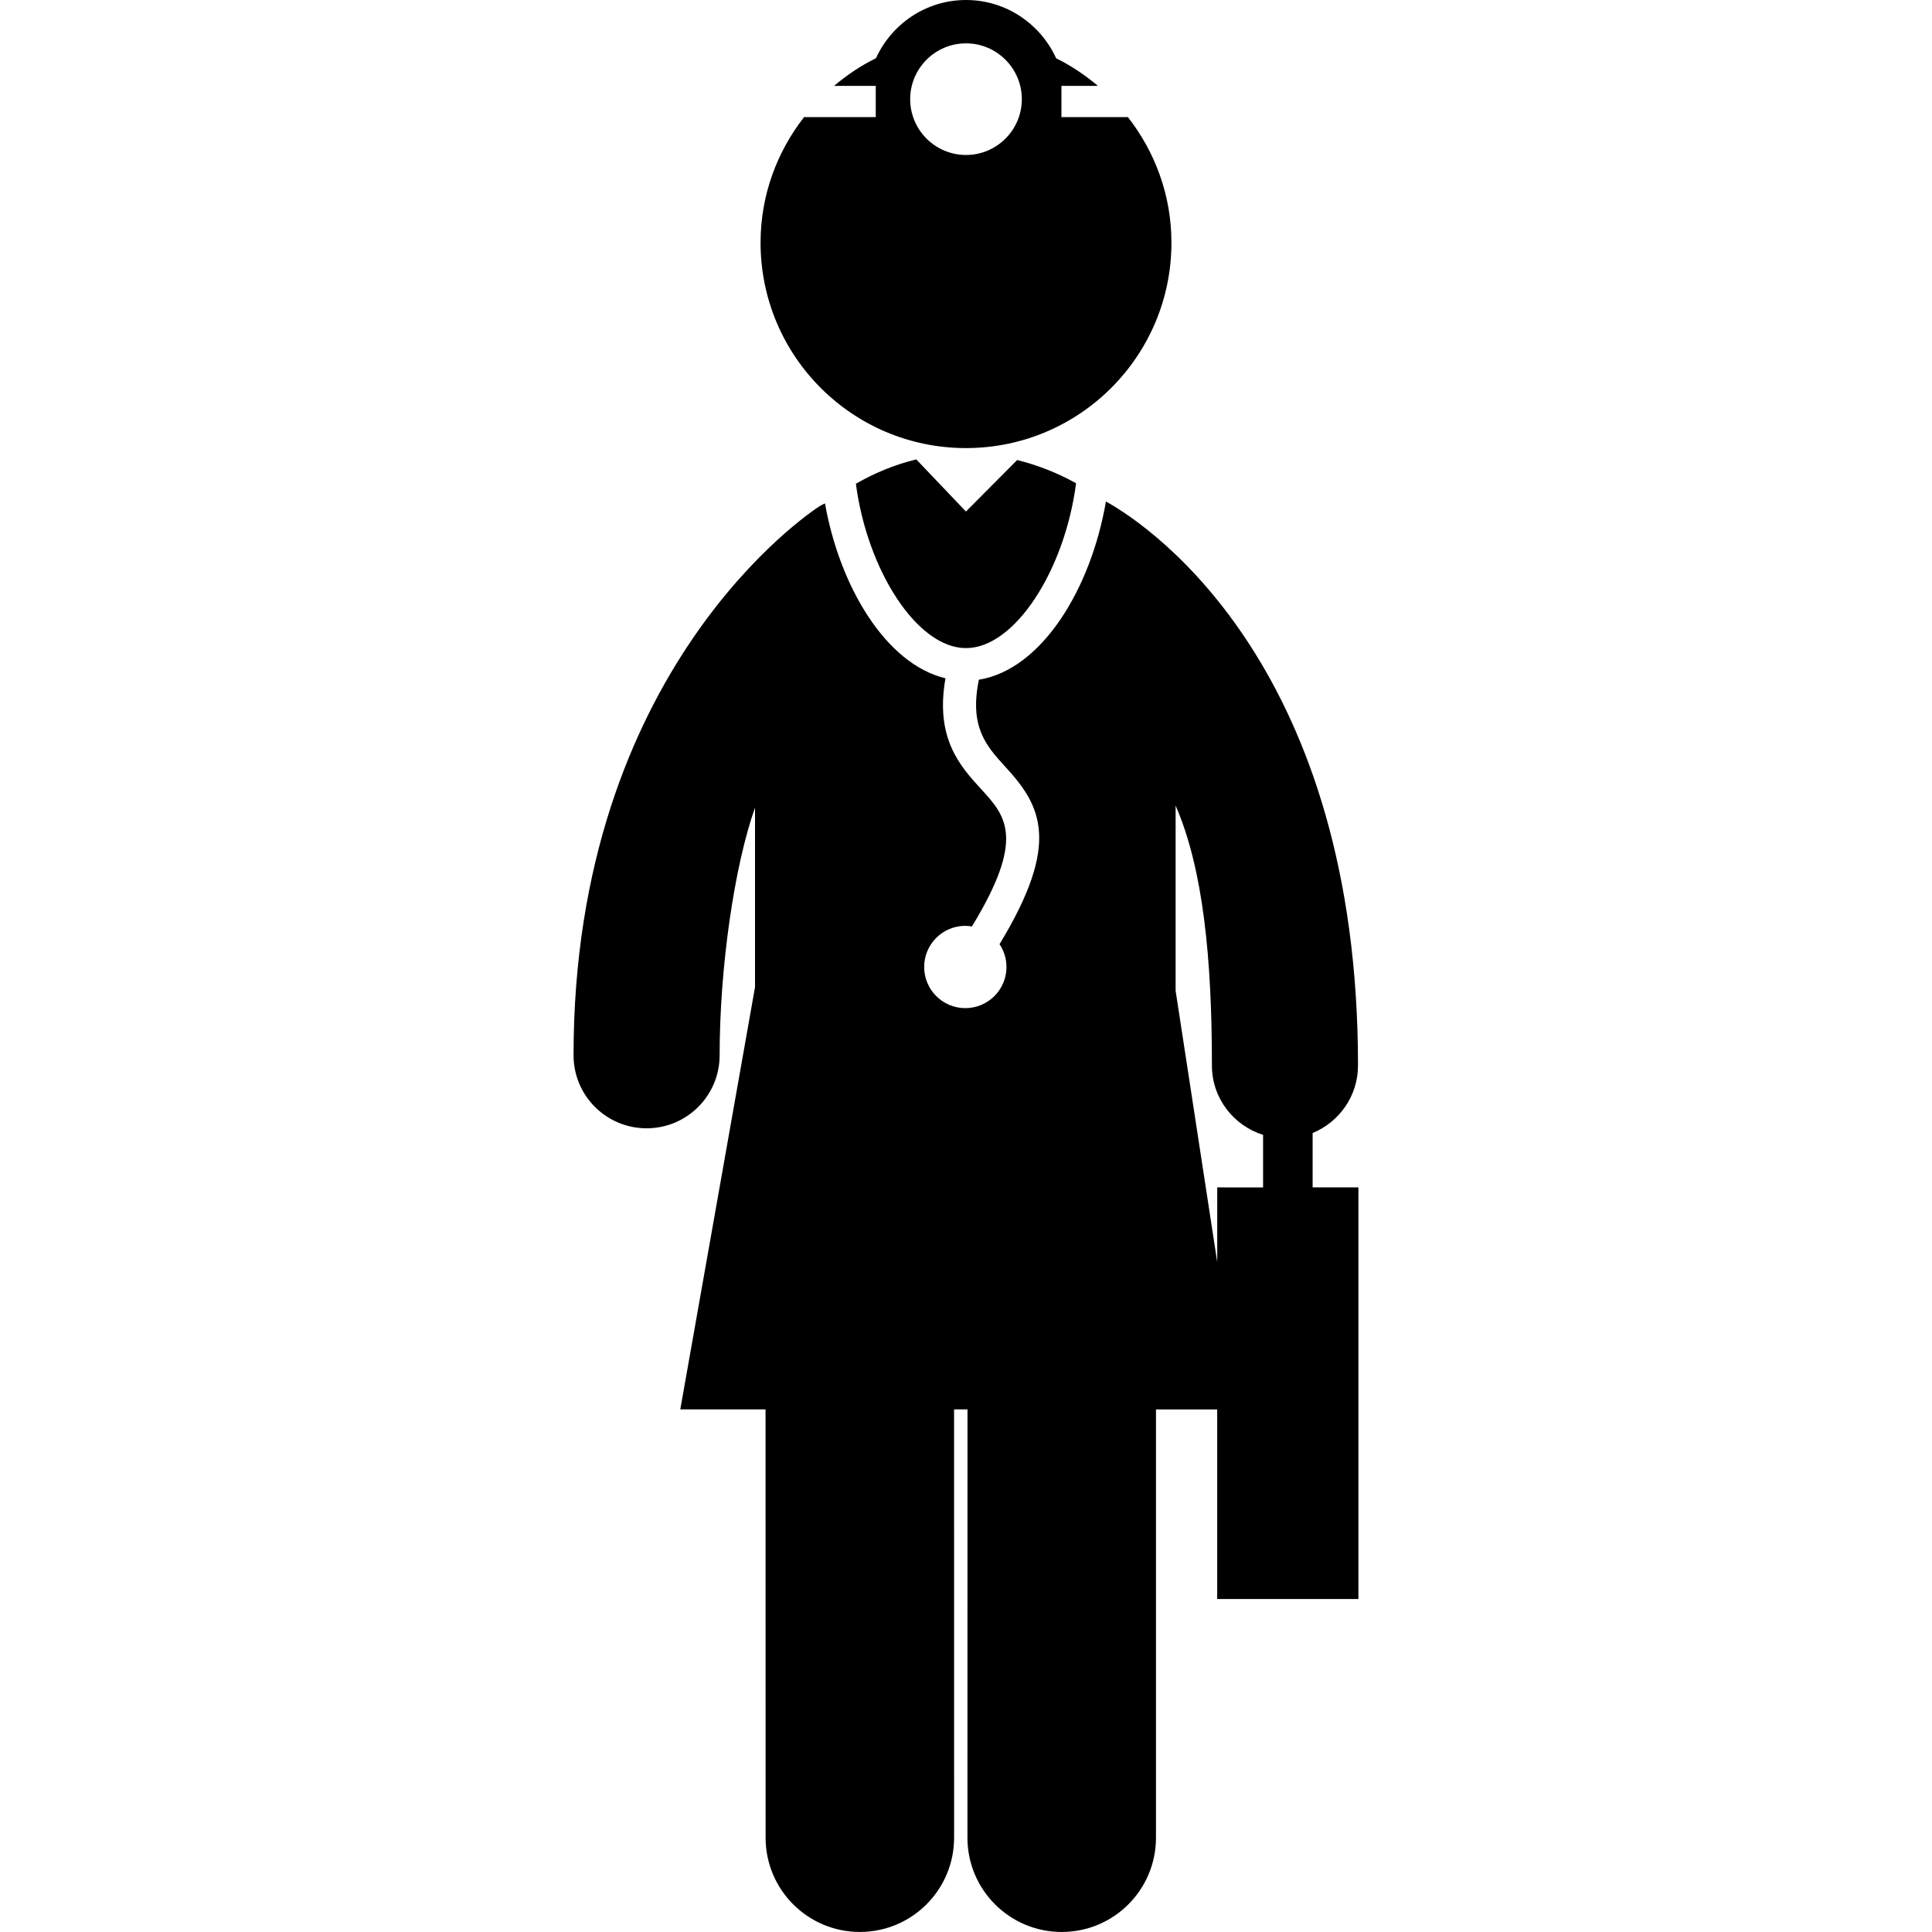 <svg id="Capa_1" xmlns="http://www.w3.org/2000/svg" xmlns:xlink="http://www.w3.org/1999/xlink" width="98.048" height="98.048" viewBox="0 0 98.048 98.048" style="enable-background:new 0 0 98.048 98.048"><g><g><path d="M49.022 22.74c5.758.0 10.428-4.668 10.428-10.427.0-2.409-.836-4.609-2.21-6.371h-3.373V4.359h1.852c-.647-.545-1.353-1.025-2.12-1.401C52.806 1.219 51.059.0 49.025.0c-2.032.0-3.776 1.217-4.57 2.954-.771.377-1.478.858-2.128 1.405h2.117v1.583h-3.637c-1.374 1.762-2.209 3.962-2.209 6.371C38.597 18.072 43.264 22.74 49.022 22.74zM49.024 2.2c1.562.0 2.833 1.271 2.833 2.833.0 1.562-1.271 2.832-2.833 2.832-1.562.0-2.833-1.271-2.833-2.832C46.192 3.47 47.462 2.2 49.024 2.2z"/><path d="M46.502 23.315c-.009.003-.019.006-.027.007-1.055.252-2.08.68-3.039 1.226.572 4.378 3.098 8.343 5.586 8.343 2.492.0 5.022-3.98 5.588-8.367-.946-.526-1.961-.924-2.991-1.178l-2.598 2.615L46.502 23.315z"/><path d="M66.615 60.26V57.5c1.35-.555 2.303-1.878 2.303-3.428.0-19.98-10.279-27.234-12.793-28.621-.754 4.4-3.234 8.521-6.448 9.045-.488 2.384.358 3.346 1.348 4.424 1.807 1.968 2.836 3.836-.299 8.997.222.331.352.729.352 1.156.0 1.154-.935 2.089-2.088 2.089-1.154.0-2.089-.935-2.089-2.089.0-1.152.935-2.087 2.089-2.087.114.0.224.016.333.033 2.732-4.479 1.728-5.601.471-6.97-1.06-1.155-2.35-2.574-1.812-5.625-3.034-.73-5.368-4.662-6.115-8.876-.093.044-.186.084-.274.141-.51.328-12.486 8.276-12.486 27.865.0 2.049 1.66 3.707 3.707 3.707 2.048.0 3.707-1.658 3.707-3.707.0-4.451.744-9.598 1.796-12.568v9.111l-3.793 21.43h4.327l.003 21.736c0 2.643 2.142 4.784 4.783 4.783 2.643.0 4.783-2.143 4.783-4.783l-.001-21.736h.681l-.003 21.736c0 2.643 2.142 4.784 4.783 4.784 2.644.0 4.785-2.142 4.785-4.784V71.529h3.107v9.621h7.167V60.26H66.615zM61.774 60.26v3.79l-2.112-13.772v-9.396c1.409 3.245 1.842 7.811 1.842 13.193.0 1.658 1.096 3.045 2.597 3.519v2.668L61.774 60.26v0z"/></g></g><g/><g/><g/><g/><g/><g/><g/><g/><g/><g/><g/><g/><g/><g/><g/></svg>